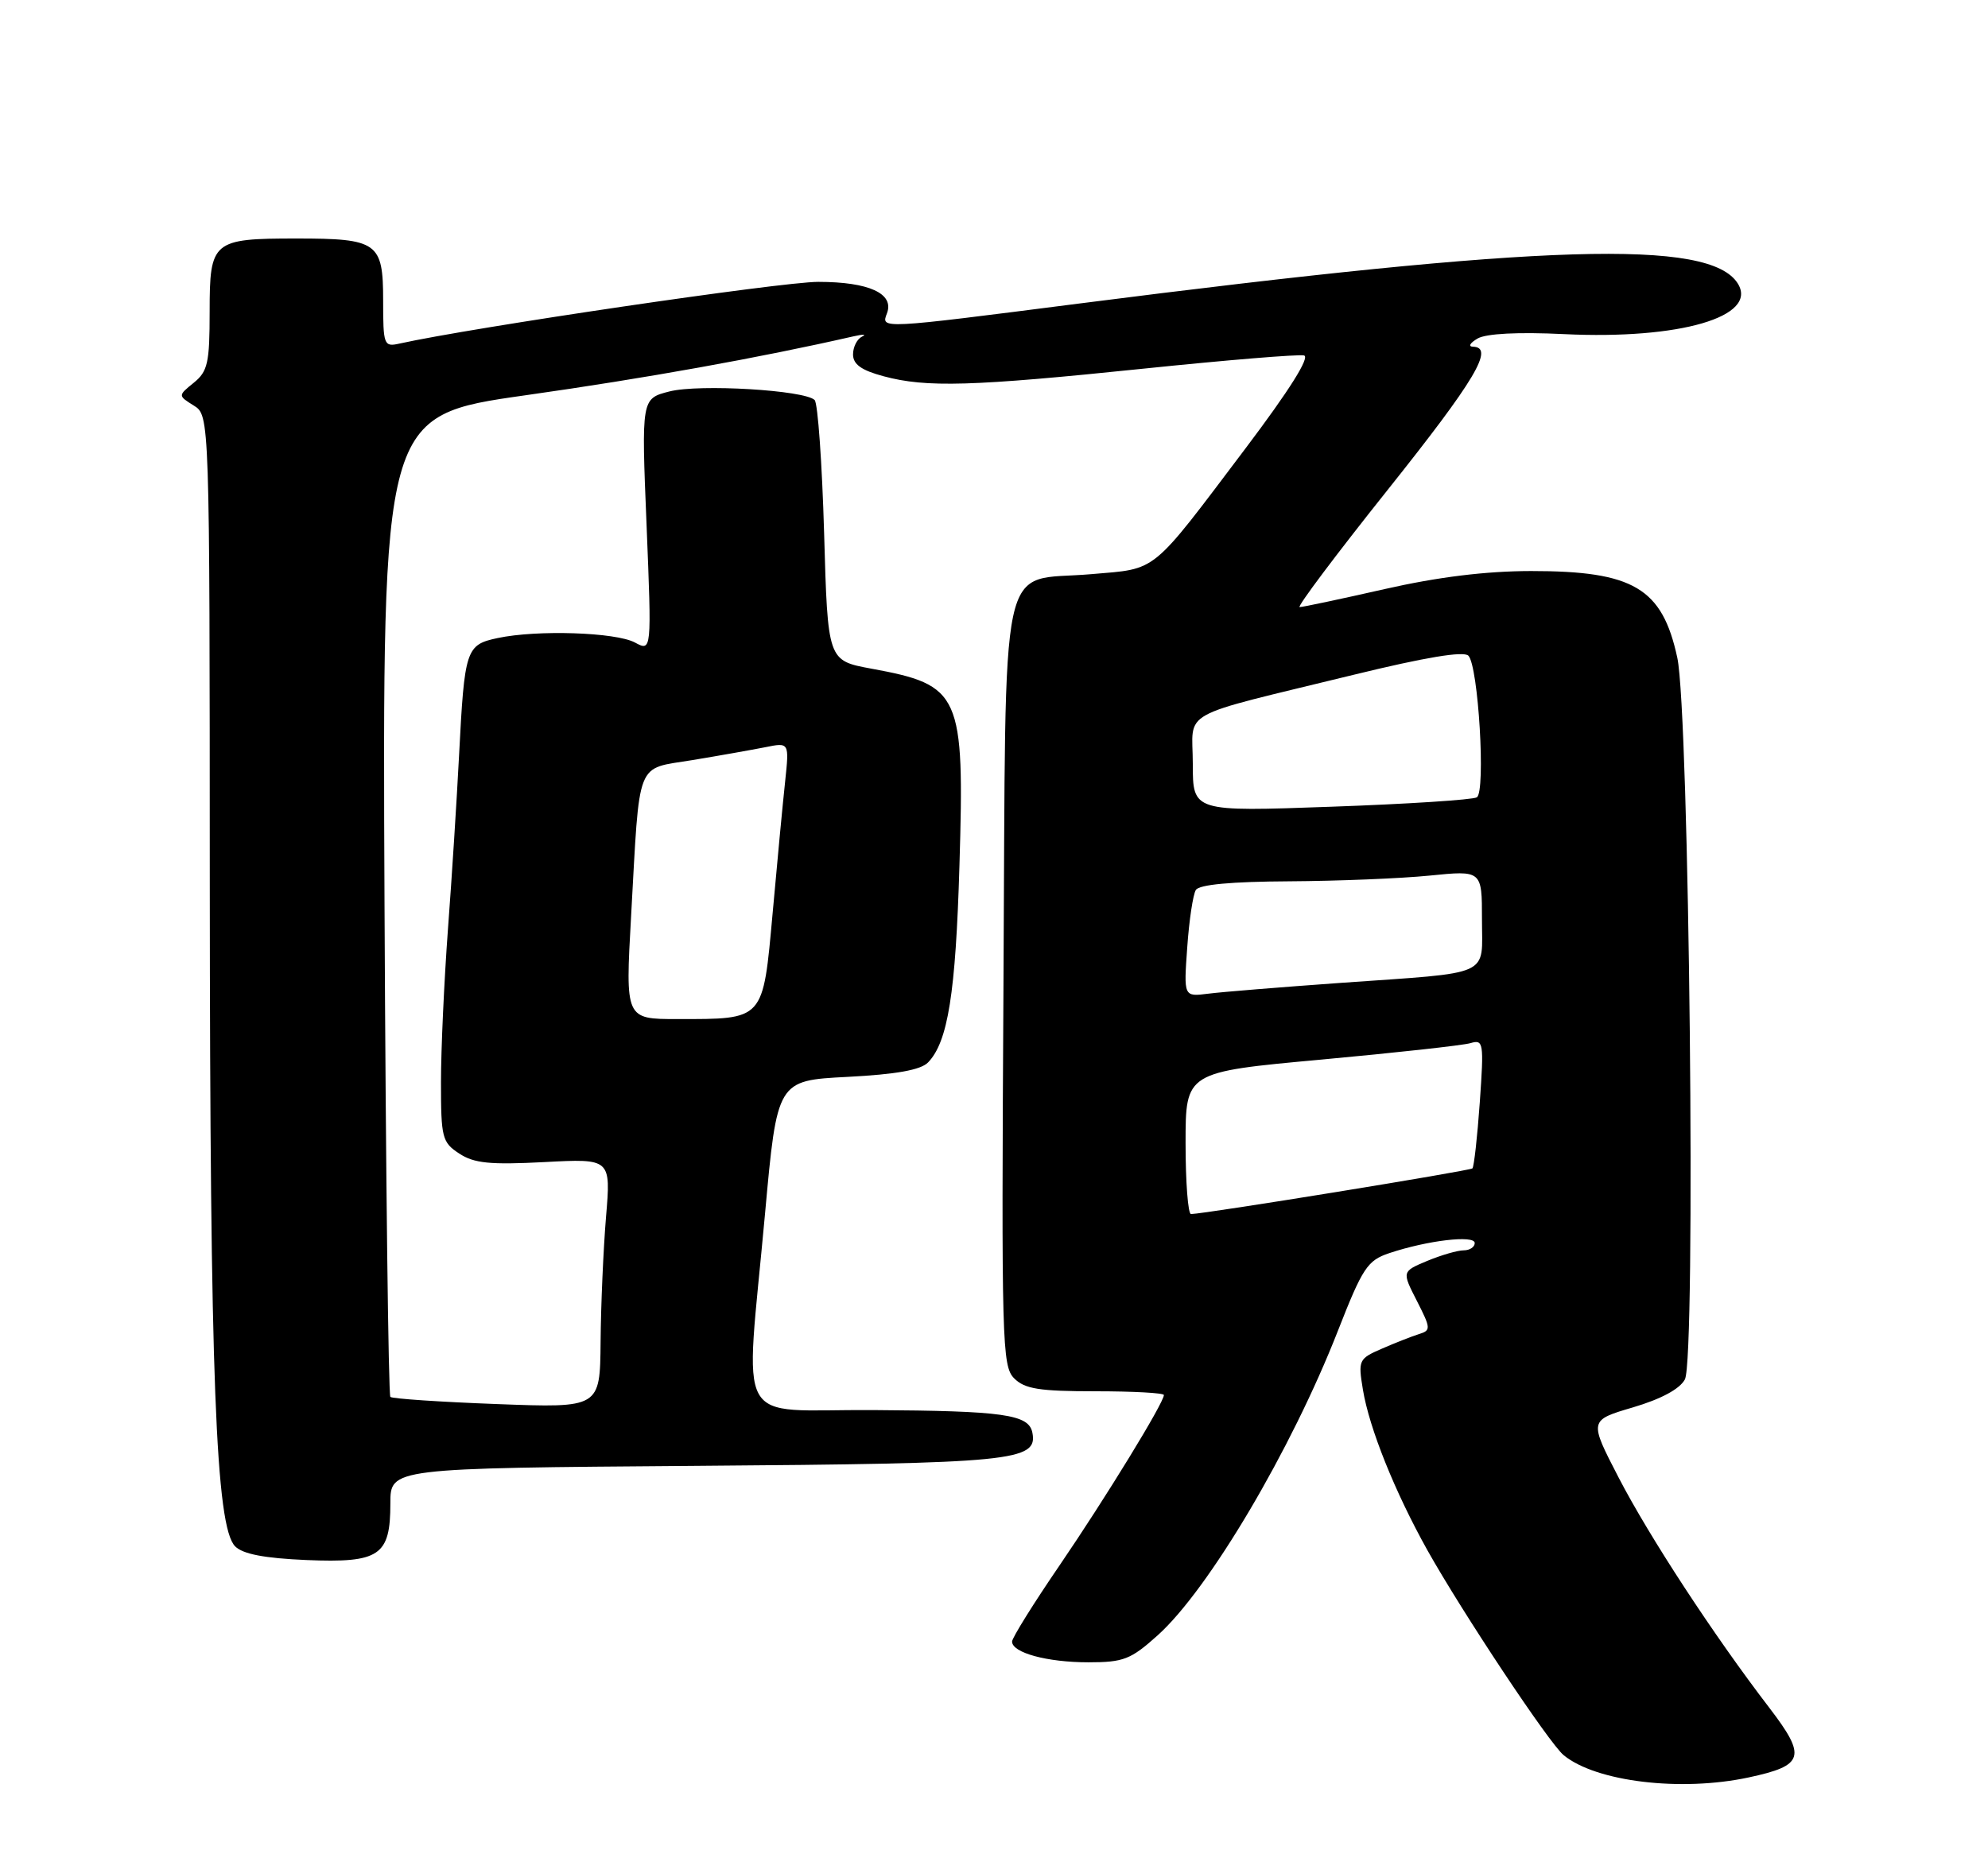 <?xml version="1.0" encoding="UTF-8" standalone="no"?>
<!DOCTYPE svg PUBLIC "-//W3C//DTD SVG 1.1//EN" "http://www.w3.org/Graphics/SVG/1.1/DTD/svg11.dtd" >
<svg xmlns="http://www.w3.org/2000/svg" xmlns:xlink="http://www.w3.org/1999/xlink" version="1.1" viewBox="0 0 275 256">
 <g >
 <path fill="currentColor"
d=" M 241.89 245.93 C 249.59 244.28 249.94 243.08 244.75 236.29 C 237.06 226.26 228.12 212.59 223.89 204.41 C 219.81 196.52 219.81 196.52 225.88 194.73 C 229.77 193.58 232.36 192.19 233.07 190.86 C 234.62 187.98 233.68 98.66 232.02 91.00 C 229.94 81.36 225.95 79.00 211.78 79.01 C 205.52 79.02 198.92 79.83 191.52 81.51 C 185.48 82.88 180.20 84.00 179.78 84.00 C 179.36 84.00 184.85 76.69 191.98 67.75 C 204.10 52.54 206.78 48.04 203.75 47.97 C 203.06 47.95 203.35 47.45 204.39 46.84 C 205.58 46.15 209.98 45.92 216.37 46.23 C 232.35 47.00 243.25 43.82 240.39 39.23 C 236.53 33.05 213.75 33.74 149.18 42.01 C 121.64 45.54 121.86 45.53 122.69 43.36 C 123.74 40.62 120.21 39.00 113.18 39.00 C 108.07 39.00 65.35 45.30 55.25 47.54 C 53.10 48.02 53.00 47.76 53.00 41.55 C 53.00 33.54 52.24 33.00 41.00 33.00 C 29.39 33.00 29.00 33.33 29.00 43.12 C 29.00 50.21 28.74 51.39 26.80 52.96 C 24.61 54.74 24.61 54.74 26.80 56.11 C 29.00 57.48 29.00 57.48 29.02 122.49 C 29.05 190.63 29.84 211.27 32.53 213.96 C 33.60 215.03 36.59 215.60 42.37 215.85 C 52.52 216.27 54.00 215.27 54.00 208.00 C 54.00 203.14 54.00 203.14 96.25 202.82 C 140.25 202.49 143.56 202.16 142.81 198.23 C 142.32 195.70 138.85 195.21 120.75 195.10 C 101.27 194.98 103.07 198.25 105.82 168.00 C 107.50 149.50 107.50 149.50 117.22 149.00 C 124.00 148.65 127.37 148.04 128.38 147.00 C 131.13 144.15 132.20 137.42 132.72 119.76 C 133.43 95.94 132.91 94.79 120.50 92.51 C 114.50 91.40 114.50 91.40 114.00 73.78 C 113.72 64.09 113.13 55.80 112.69 55.35 C 111.31 53.98 96.74 53.11 92.61 54.16 C 88.72 55.15 88.72 55.15 89.44 72.65 C 90.15 90.15 90.15 90.15 87.83 88.90 C 85.18 87.48 74.29 87.12 68.85 88.28 C 64.45 89.21 64.26 89.80 63.50 104.55 C 63.19 110.57 62.51 121.35 61.97 128.50 C 61.44 135.65 61.00 145.20 61.00 149.73 C 61.00 157.43 61.16 158.06 63.53 159.61 C 65.58 160.96 67.80 161.18 75.28 160.79 C 84.51 160.30 84.51 160.30 83.83 168.40 C 83.46 172.86 83.12 180.62 83.08 185.66 C 83.00 194.81 83.00 194.81 68.75 194.27 C 60.91 193.98 54.27 193.53 54.00 193.28 C 53.73 193.04 53.36 162.38 53.19 125.17 C 52.89 57.50 52.89 57.50 72.69 54.69 C 89.25 52.35 105.12 49.49 118.00 46.55 C 119.38 46.23 119.94 46.25 119.25 46.57 C 118.56 46.90 118.00 48.01 118.00 49.04 C 118.00 50.41 119.16 51.24 122.23 52.06 C 128.13 53.65 134.43 53.47 158.26 51.00 C 169.67 49.82 179.63 49.00 180.38 49.18 C 181.26 49.38 178.38 53.97 172.33 61.99 C 159.03 79.61 160.22 78.64 150.97 79.44 C 137.96 80.58 139.18 74.91 138.81 136.21 C 138.52 185.73 138.61 189.04 140.29 190.71 C 141.75 192.18 143.78 192.50 151.54 192.50 C 156.74 192.50 161.00 192.73 161.00 193.02 C 161.00 194.09 152.96 207.22 146.61 216.53 C 142.97 221.85 140.00 226.62 140.00 227.13 C 140.00 228.68 144.85 230.00 150.56 230.00 C 155.43 230.00 156.42 229.61 160.16 226.25 C 167.23 219.88 178.62 200.62 185.07 184.14 C 188.49 175.40 189.16 174.40 192.17 173.39 C 197.46 171.62 204.00 170.85 204.00 171.99 C 204.00 172.54 203.31 173.00 202.47 173.00 C 201.63 173.00 199.36 173.66 197.43 174.46 C 193.92 175.93 193.92 175.93 195.99 179.98 C 197.94 183.81 197.96 184.07 196.28 184.59 C 195.30 184.90 193.00 185.80 191.17 186.60 C 187.94 188.00 187.86 188.19 188.53 192.27 C 189.41 197.62 192.95 206.42 197.44 214.47 C 202.27 223.09 214.30 241.21 216.30 242.85 C 220.78 246.53 232.51 247.94 241.89 245.93 Z  M 164.00 158.17 C 164.00 148.33 164.00 148.33 182.75 146.61 C 193.06 145.66 202.36 144.64 203.41 144.33 C 205.21 143.80 205.28 144.23 204.70 152.51 C 204.36 157.32 203.90 161.43 203.68 161.66 C 203.33 162.00 166.84 167.93 164.75 167.98 C 164.34 167.99 164.00 163.57 164.00 158.17 Z  M 87.30 126.75 C 88.53 104.76 87.85 106.48 95.77 105.17 C 99.47 104.56 104.00 103.75 105.84 103.39 C 109.18 102.71 109.18 102.71 108.61 108.11 C 108.29 111.07 107.51 119.27 106.88 126.33 C 105.52 141.28 105.78 141.00 93.68 141.00 C 86.50 141.00 86.50 141.00 87.30 126.75 Z  M 164.23 131.09 C 164.49 127.34 165.03 123.76 165.42 123.14 C 165.87 122.39 170.35 121.98 178.31 121.94 C 185.01 121.90 193.76 121.55 197.75 121.15 C 205.00 120.42 205.00 120.42 205.00 127.19 C 205.00 135.25 206.68 134.49 185.50 135.99 C 177.25 136.58 168.98 137.25 167.12 137.49 C 163.74 137.92 163.74 137.92 164.23 131.09 Z  M 165.00 105.70 C 165.00 98.03 162.46 99.43 187.31 93.35 C 197.13 90.95 202.46 90.06 203.12 90.72 C 204.50 92.10 205.54 109.55 204.29 110.32 C 203.74 110.66 194.68 111.25 184.15 111.62 C 165.00 112.31 165.00 112.31 165.00 105.70 Z "/>
</g>
</svg>